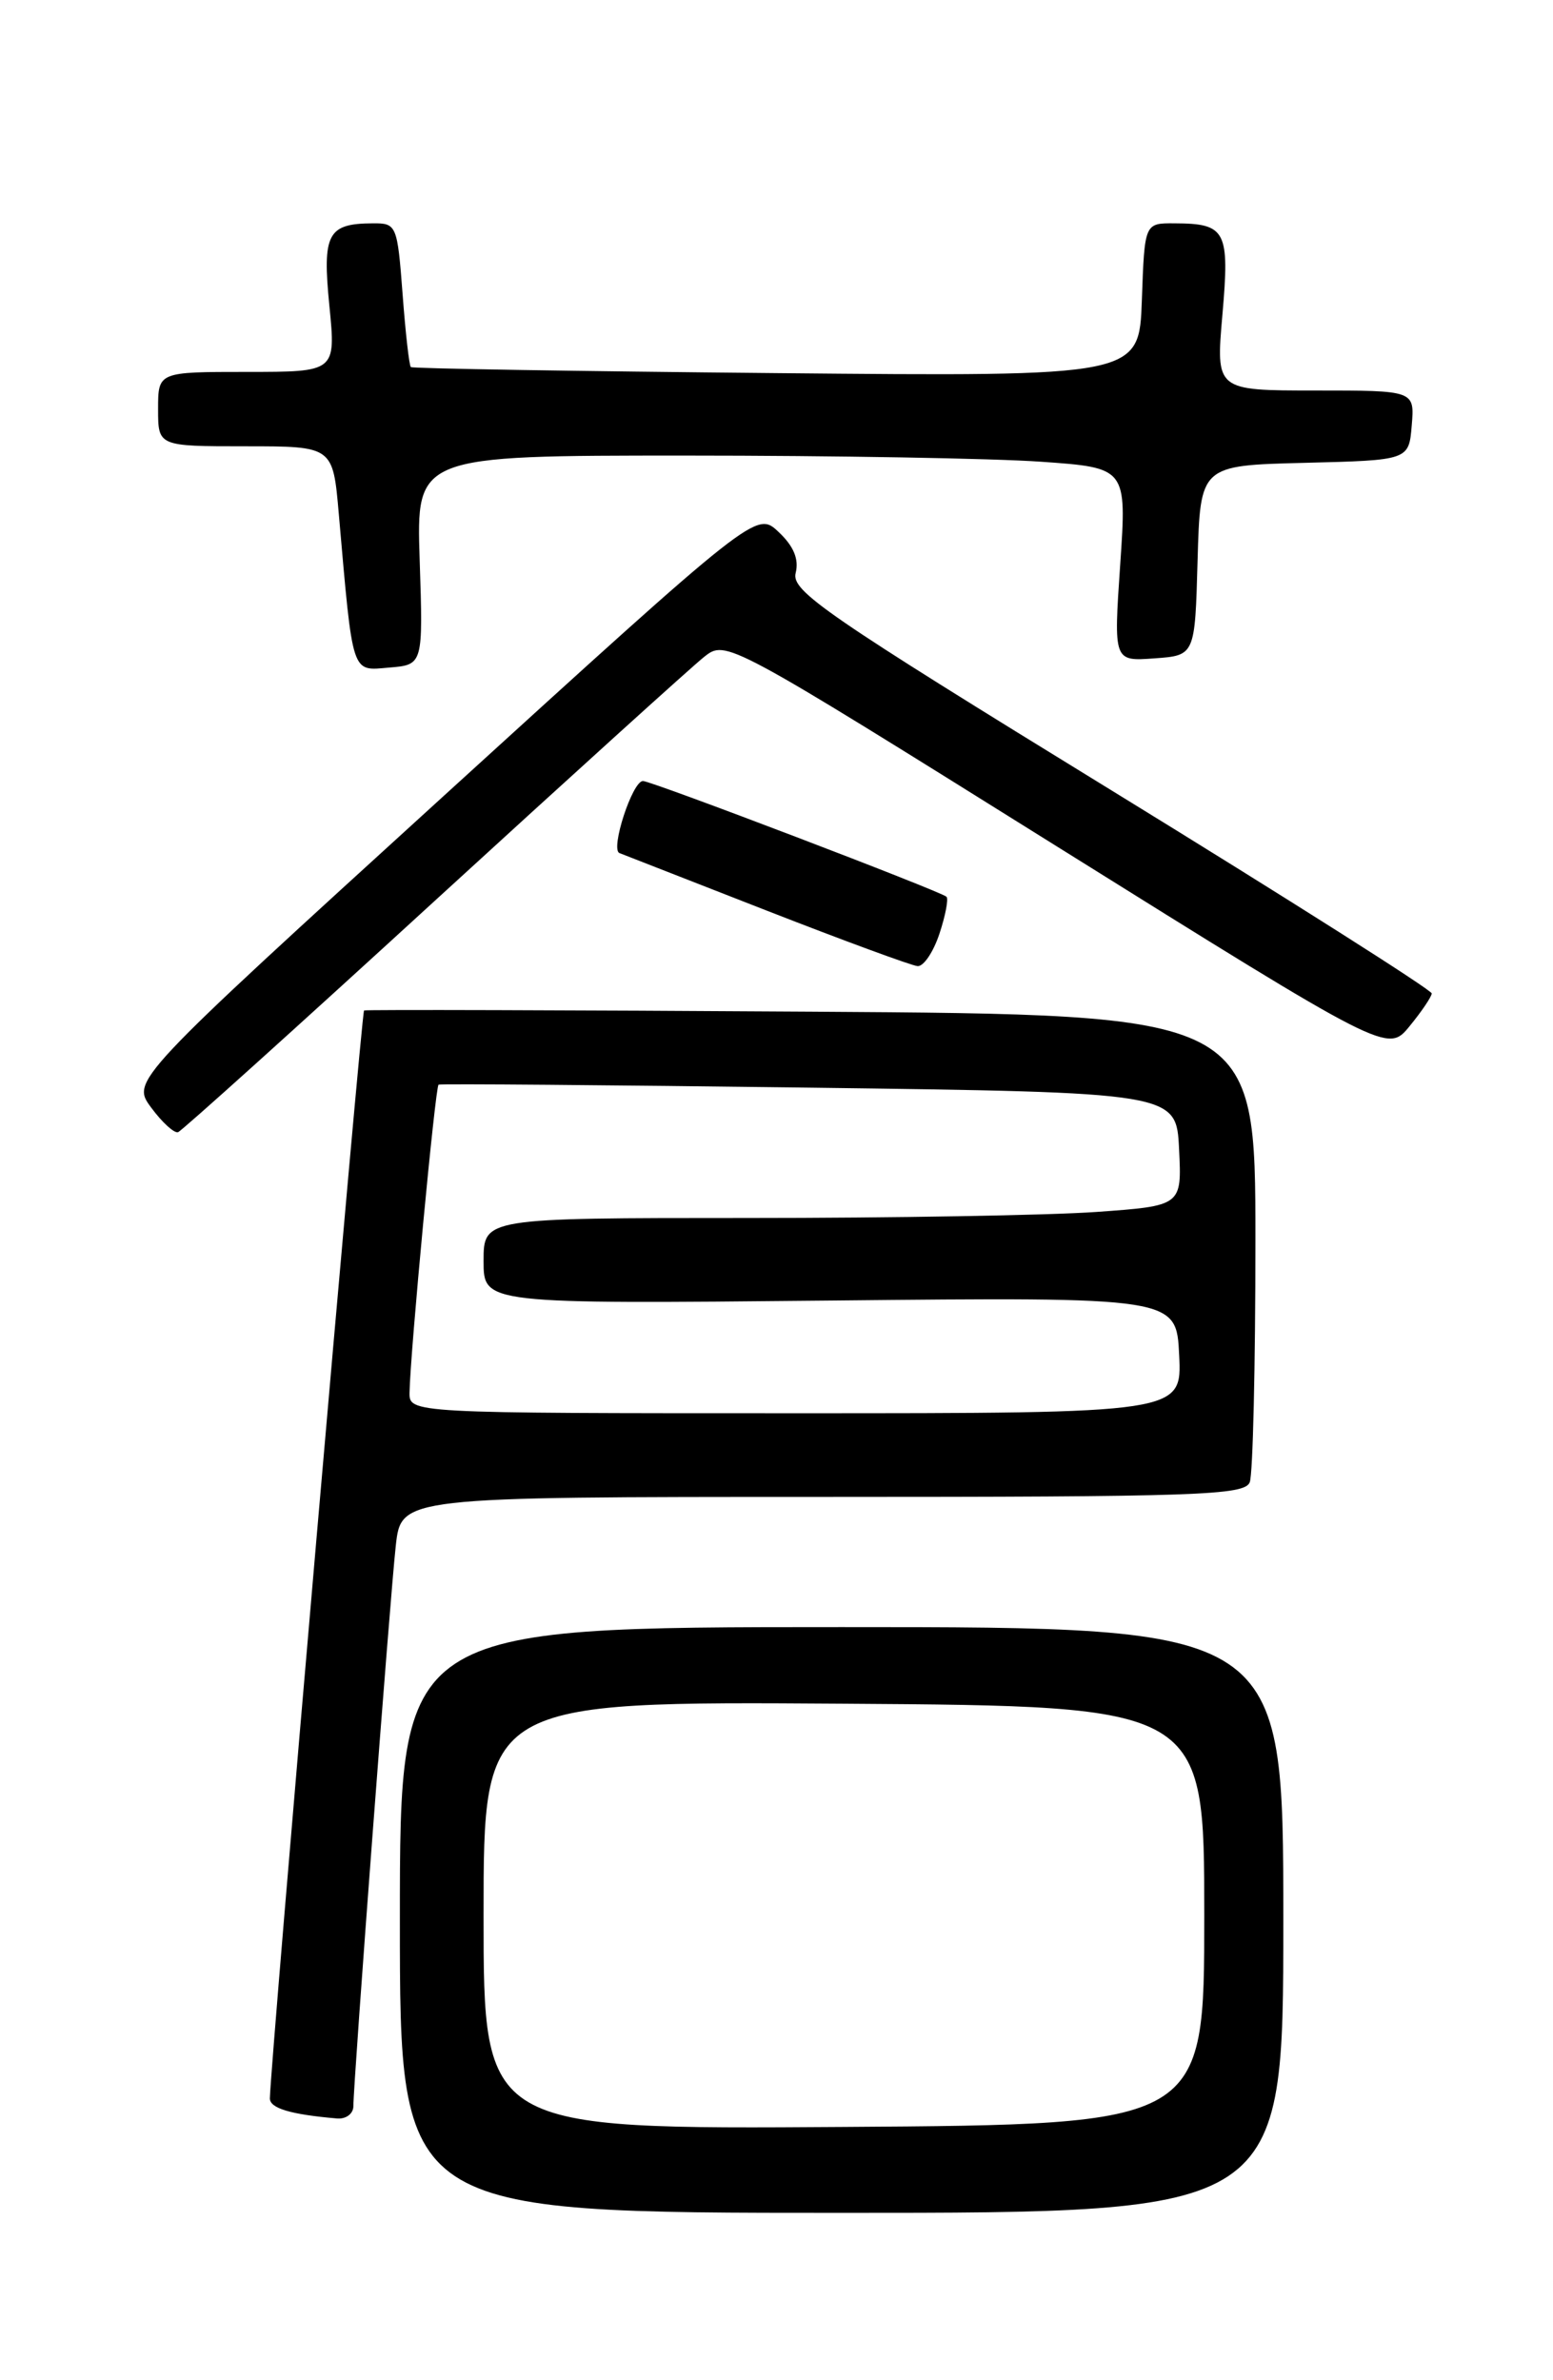 <?xml version="1.0" encoding="UTF-8" standalone="no"?>
<!DOCTYPE svg PUBLIC "-//W3C//DTD SVG 1.1//EN" "http://www.w3.org/Graphics/SVG/1.1/DTD/svg11.dtd" >
<svg xmlns="http://www.w3.org/2000/svg" xmlns:xlink="http://www.w3.org/1999/xlink" version="1.1" viewBox="0 0 167 256">
 <g >
 <path fill="currentColor"
d=" M 138.00 206.50 C 138.00 175.00 138.00 175.00 90.50 175.00 C 43.00 175.00 43.00 175.00 43.00 206.50 C 43.00 238.00 43.00 238.00 90.50 238.00 C 138.00 238.00 138.00 238.00 138.00 206.50 Z  M 38.00 226.52 C 38.00 223.93 41.95 171.70 42.56 166.25 C 43.14 161.00 43.14 161.00 88.46 161.00 C 128.87 161.00 133.85 160.83 134.39 159.42 C 134.73 158.55 135.00 146.88 135.00 133.48 C 135.00 109.12 135.00 109.12 87.25 108.81 C 60.99 108.64 39.34 108.58 39.15 108.68 C 38.87 108.82 29.10 221.69 29.02 225.68 C 29.00 226.75 31.24 227.42 36.25 227.85 C 37.21 227.93 38.00 227.34 38.00 226.52 Z  M 46.63 97.00 C 61.34 83.53 74.43 71.67 75.72 70.65 C 78.07 68.80 78.07 68.80 113.64 91.03 C 149.22 113.26 149.22 113.26 151.57 110.38 C 152.87 108.80 153.94 107.21 153.96 106.85 C 153.98 106.49 138.48 96.66 119.51 85.00 C 88.71 66.08 85.07 63.57 85.56 61.63 C 85.93 60.14 85.35 58.74 83.72 57.21 C 81.34 54.97 81.34 54.97 47.72 85.60 C 14.11 116.23 14.11 116.23 16.26 119.13 C 17.44 120.73 18.74 121.91 19.15 121.77 C 19.56 121.62 31.93 110.47 46.63 97.00 Z  M 101.02 100.43 C 101.67 98.47 102.01 96.68 101.78 96.45 C 101.21 95.88 70.06 84.00 69.14 84.00 C 68.00 84.00 65.61 91.36 66.61 91.75 C 67.10 91.94 74.25 94.74 82.50 97.96 C 90.75 101.18 98.03 103.86 98.67 103.91 C 99.32 103.96 100.37 102.39 101.02 100.43 Z  M 45.13 60.25 C 44.76 49.00 44.76 49.00 73.72 49.00 C 89.66 49.00 106.85 49.30 111.93 49.66 C 121.17 50.31 121.17 50.31 120.46 60.72 C 119.75 71.13 119.75 71.13 124.13 70.81 C 128.50 70.50 128.50 70.50 128.78 60.28 C 129.07 50.06 129.07 50.06 140.28 49.78 C 151.50 49.50 151.50 49.50 151.81 45.75 C 152.12 42.00 152.12 42.00 141.43 42.00 C 130.74 42.00 130.74 42.00 131.45 33.86 C 132.24 24.80 131.85 24.04 126.29 24.02 C 123.08 24.00 123.08 24.00 122.79 32.25 C 122.50 40.50 122.50 40.50 83.50 40.13 C 62.05 39.93 44.36 39.64 44.18 39.48 C 44.00 39.32 43.60 35.78 43.29 31.60 C 42.73 24.22 42.64 24.00 40.11 24.02 C 35.22 24.04 34.65 25.12 35.42 32.90 C 36.12 40.00 36.12 40.00 26.56 40.00 C 17.00 40.00 17.00 40.00 17.00 44.00 C 17.00 48.00 17.00 48.00 26.40 48.00 C 35.80 48.00 35.80 48.00 36.43 55.25 C 37.97 72.84 37.75 72.15 41.85 71.80 C 45.50 71.50 45.50 71.50 45.13 60.25 Z  M 52.00 206.00 C 52.00 182.98 52.00 182.98 90.75 183.24 C 129.50 183.50 129.50 183.50 129.50 206.00 C 129.50 228.50 129.50 228.50 90.75 228.76 C 52.00 229.02 52.00 229.02 52.00 206.00 Z  M 44.04 149.75 C 44.11 145.53 46.81 116.85 47.16 116.66 C 47.35 116.55 65.28 116.70 87.00 116.98 C 126.50 117.50 126.50 117.50 126.79 123.60 C 127.09 129.69 127.09 129.69 117.89 130.35 C 112.83 130.71 95.94 131.00 80.35 131.00 C 52.00 131.00 52.00 131.00 52.00 135.63 C 52.00 140.25 52.00 140.25 89.25 139.88 C 126.50 139.50 126.50 139.50 126.80 145.75 C 127.10 152.00 127.10 152.00 85.55 152.00 C 44.00 152.00 44.00 152.00 44.04 149.75 Z "/>
</g>
</svg>
